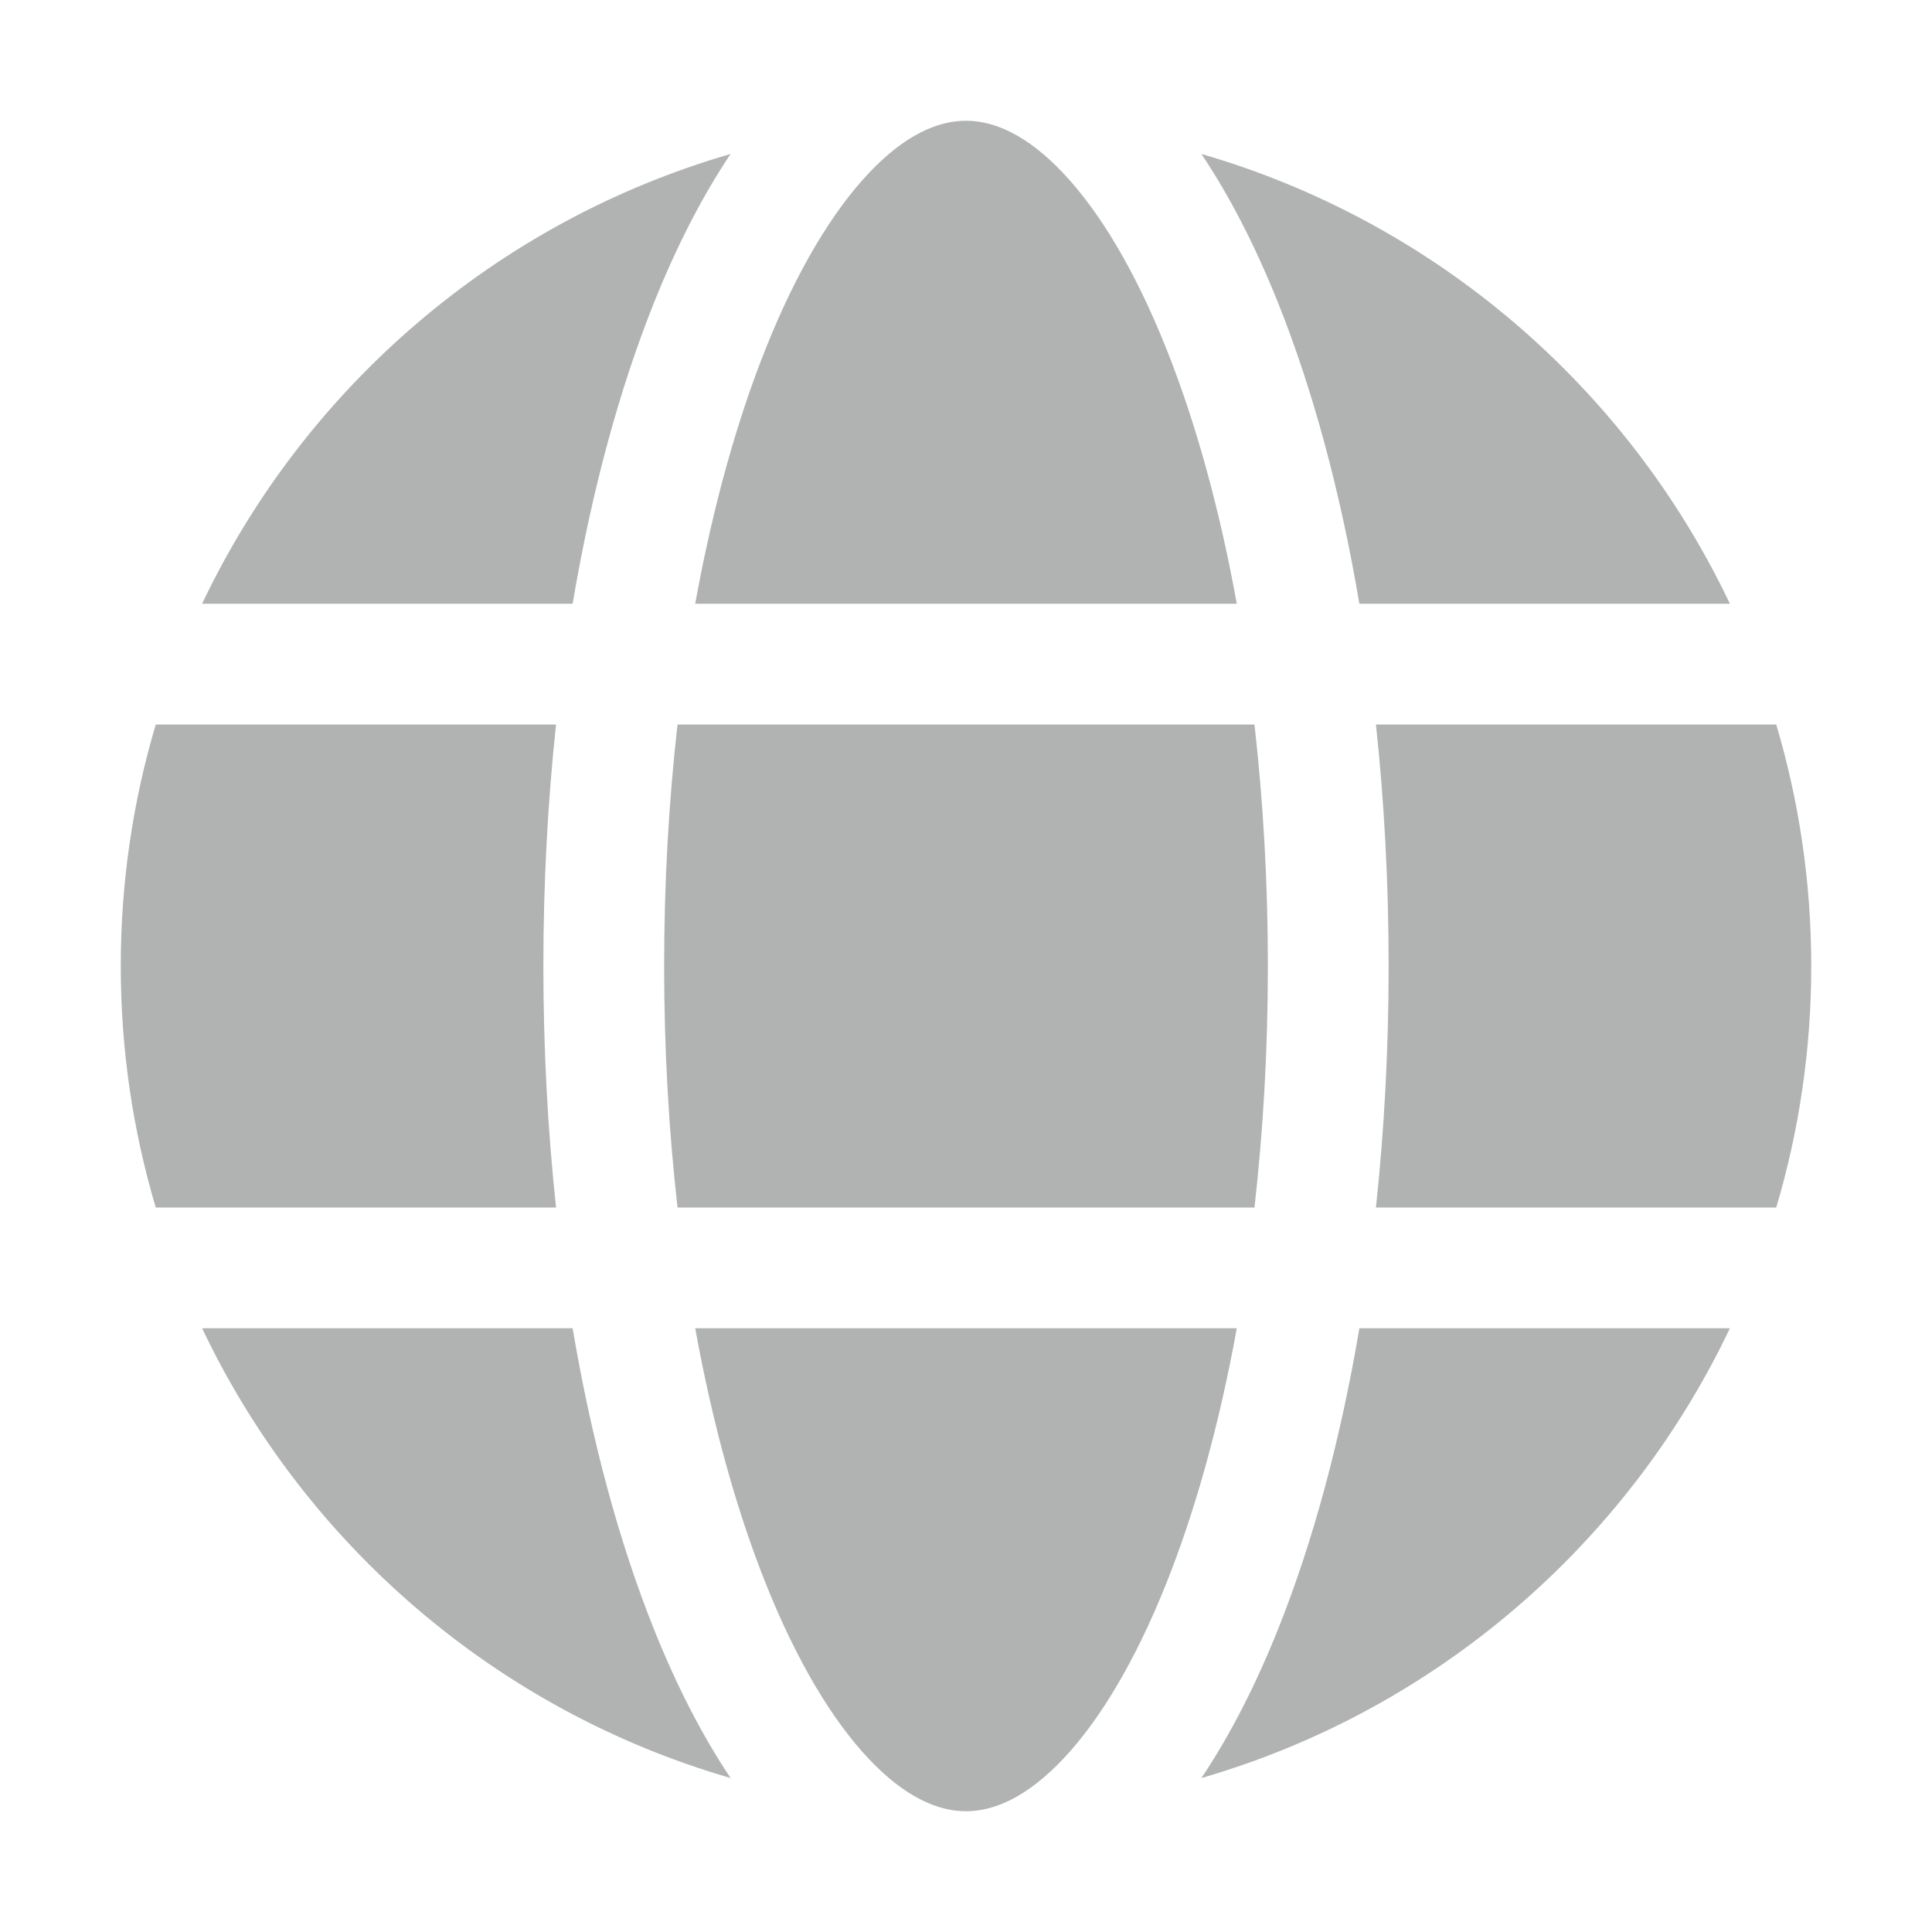<svg width="48" height="48" viewBox="0 0 48 48" fill="none" xmlns="http://www.w3.org/2000/svg">
<path d="M16.5 24C16.5 21.911 16.617 19.899 16.833 18H31.167C31.383 19.899 31.5 21.911 31.5 24C31.5 26.089 31.383 28.102 31.167 30H16.833C16.617 28.102 16.5 26.089 16.5 24ZM13.815 30C13.609 28.079 13.5 26.068 13.5 24C13.5 21.932 13.609 19.921 13.815 18H3.87C3.304 19.901 3 21.915 3 24C3 26.085 3.304 28.099 3.87 30H13.815ZM5.021 33H14.227C14.698 35.789 15.385 38.32 16.243 40.467C16.796 41.849 17.433 43.104 18.152 44.175C12.345 42.495 7.575 38.376 5.021 33ZM17.272 33H30.728C30.293 35.399 29.693 37.548 28.971 39.353C28.199 41.284 27.316 42.746 26.413 43.701C25.513 44.653 24.697 45 24 45C23.303 45 22.487 44.653 21.587 43.701C20.684 42.746 19.801 41.284 19.029 39.353C18.307 37.548 17.707 35.399 17.272 33ZM33.773 33C33.302 35.789 32.615 38.32 31.757 40.467C31.204 41.849 30.567 43.104 29.848 44.175C35.654 42.495 40.425 38.376 42.979 33H33.773ZM44.13 30C44.696 28.099 45 26.085 45 24C45 21.915 44.696 19.901 44.13 18H34.185C34.391 19.921 34.5 21.932 34.5 24C34.5 26.068 34.391 28.079 34.185 30H44.13ZM28.971 8.647C29.693 10.452 30.293 12.601 30.728 15H17.272C17.707 12.601 18.307 10.452 19.029 8.647C19.801 6.716 20.684 5.254 21.587 4.299C22.483 3.35 23.297 3.002 23.993 3L24 3L24.004 3C24.701 3.001 25.515 3.349 26.413 4.299C27.316 5.254 28.199 6.716 28.971 8.647ZM33.773 15H42.979C40.425 9.624 35.654 5.505 29.848 3.825C30.567 4.896 31.204 6.15 31.757 7.533C32.615 9.68 33.302 12.21 33.773 15ZM5.021 15H14.227C14.698 12.21 15.385 9.68 16.243 7.533C16.796 6.15 17.433 4.896 18.152 3.825C12.345 5.505 7.575 9.624 5.021 15Z" fill="#B1B3B3"/>
</svg>
